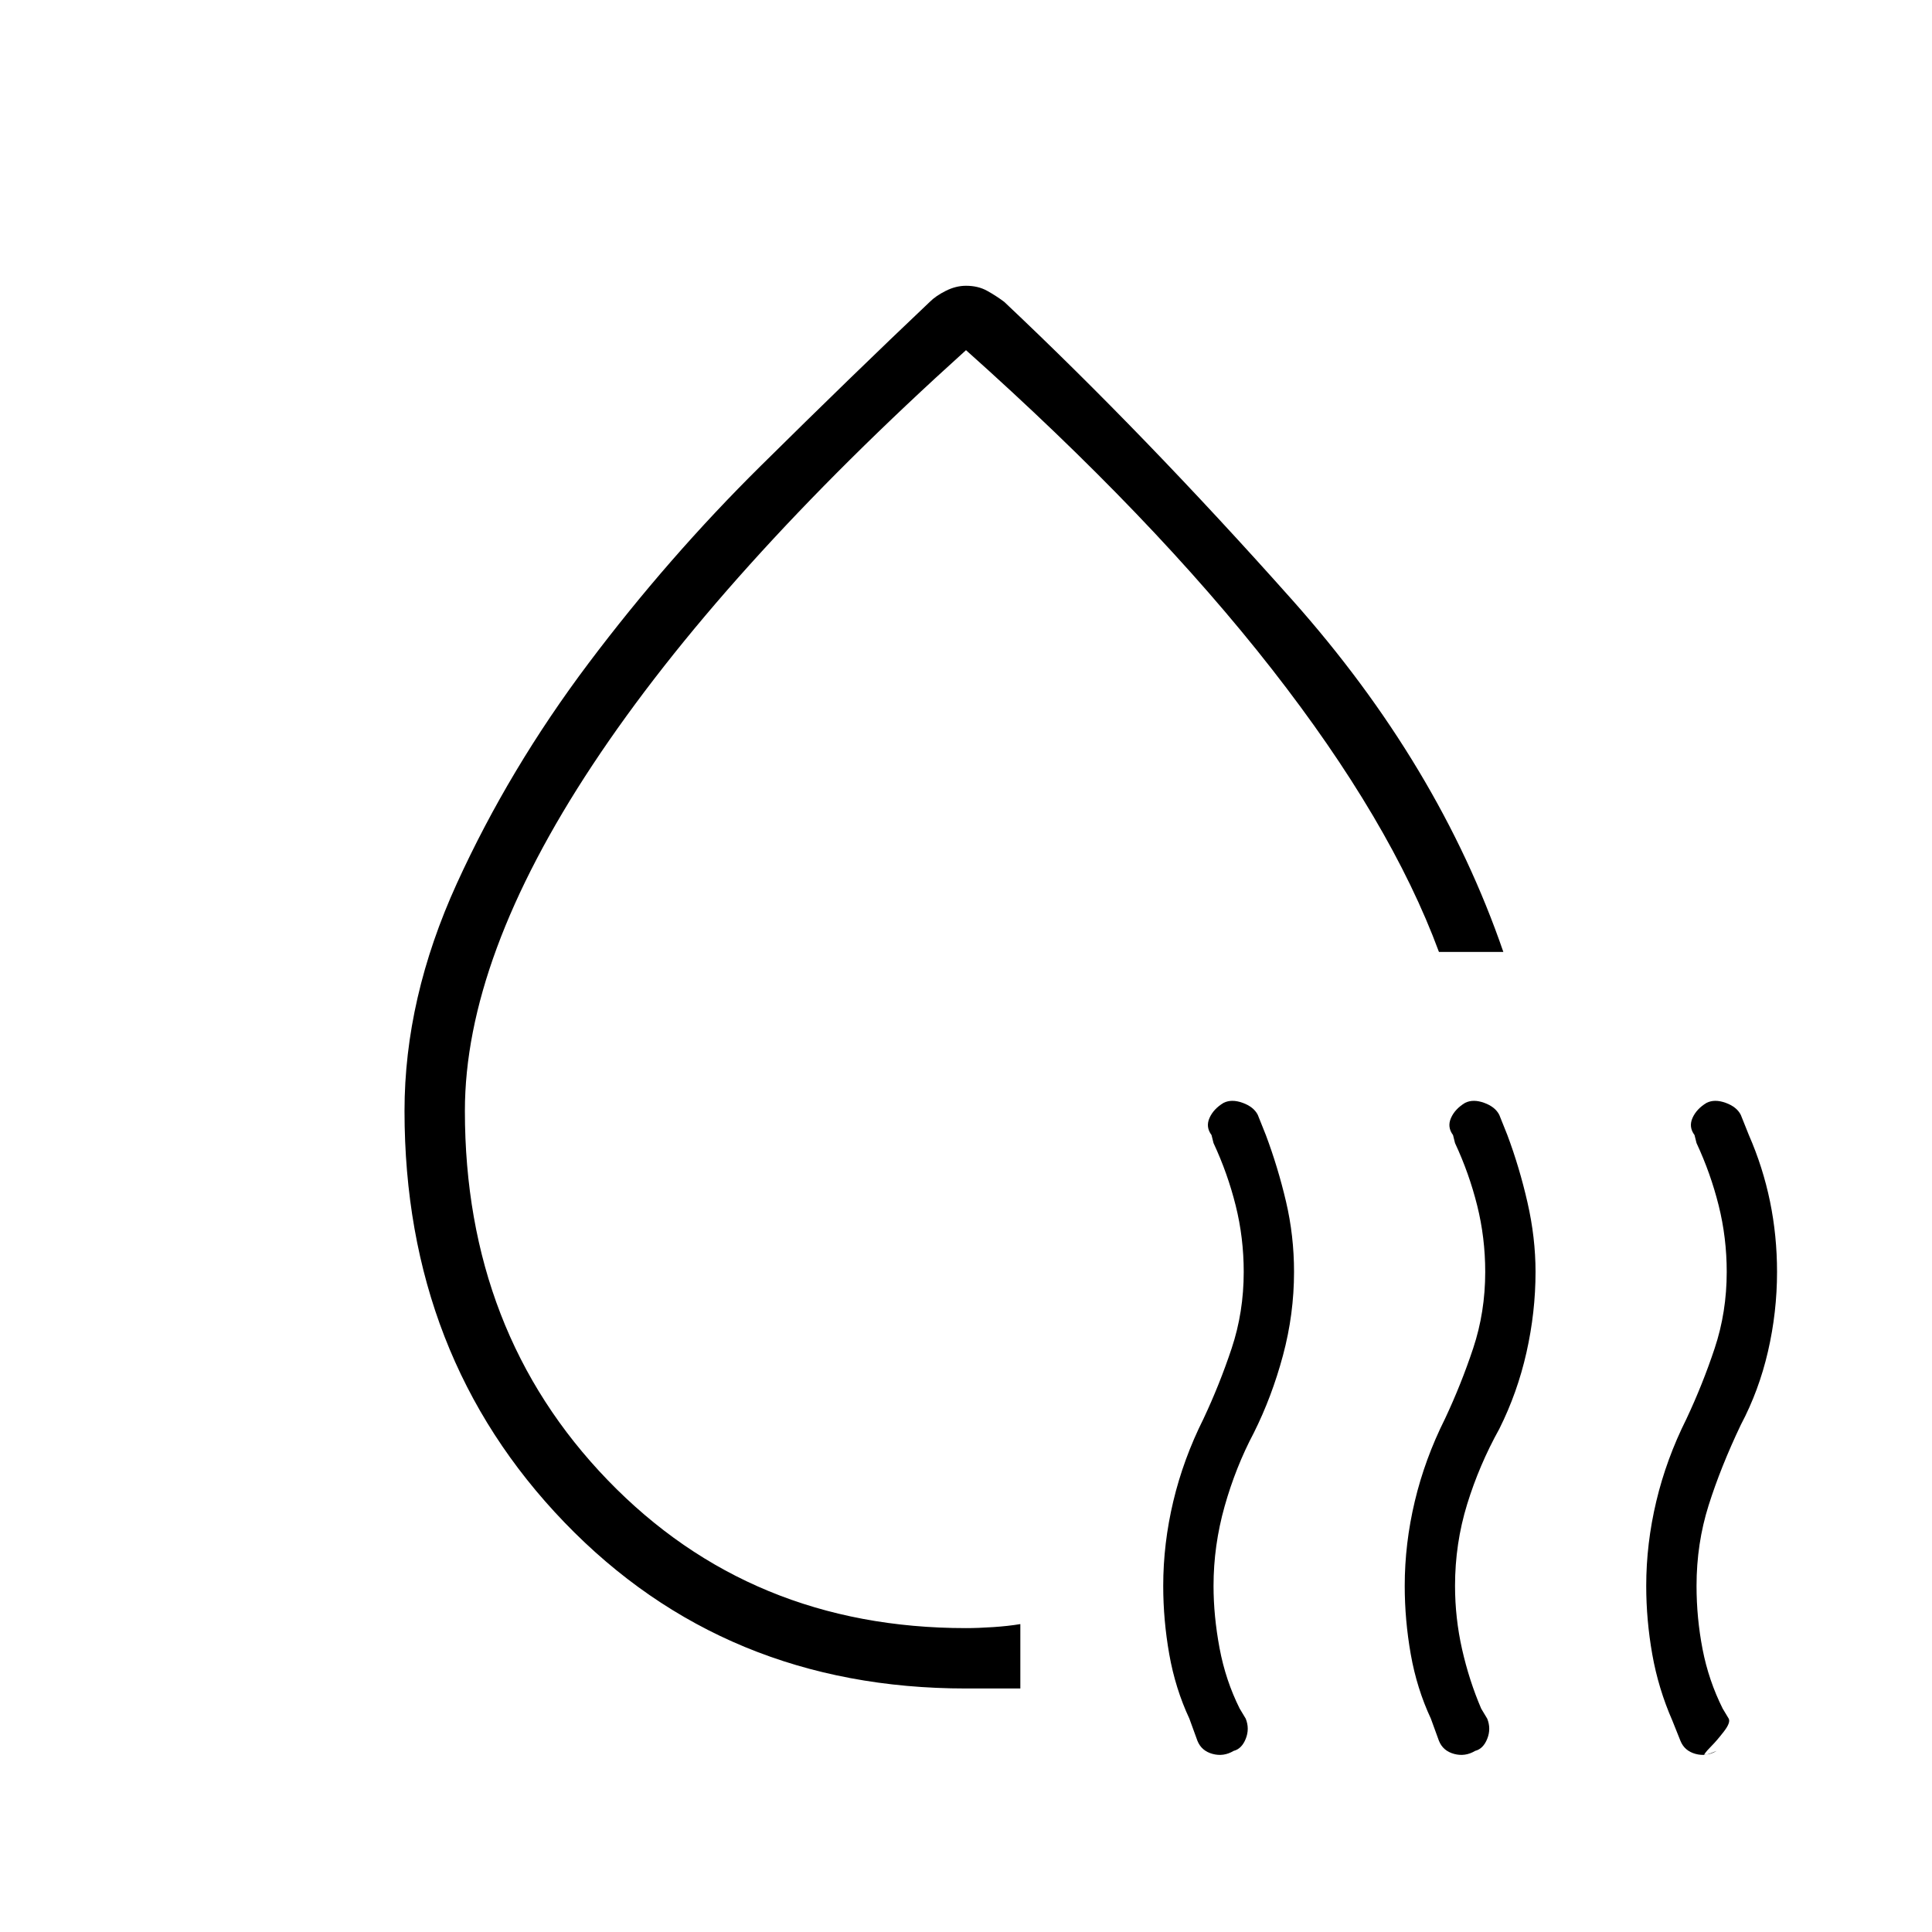 <svg xmlns="http://www.w3.org/2000/svg" height="48" width="48"><path d="M10.05 27.6q0-2.8 1.3-5.65 1.3-2.85 3.275-5.475 1.975-2.625 4.275-4.9Q21.2 9.3 23.1 7.5q.15-.15.4-.275.25-.125.5-.125.3 0 .525.125.225.125.425.275 3.5 3.3 7.15 7.4 3.65 4.1 5.25 8.75h-1.6q-1.2-3.25-4.15-7.025Q28.65 12.85 24 8.7q-6.1 5.5-9.275 10.3-3.175 4.8-3.175 8.6 0 5.5 3.55 9.175 3.55 3.675 8.9 3.675.3 0 .675-.025.375-.025.675-.075v1.6H24q-6 0-9.975-4.125Q10.05 33.7 10.05 27.6Zm13.4-2.85Zm7.2 18.75q-.25.15-.525.075t-.375-.325l-.2-.55q-.35-.75-.5-1.6-.15-.85-.15-1.7 0-1.05.25-2.1t.75-2.05q.4-.85.7-1.75.3-.9.3-1.9 0-.85-.2-1.65-.2-.8-.55-1.55l-.05-.2q-.15-.2-.05-.425.1-.225.35-.375.2-.1.475 0 .275.1.375.3l.2.5q.3.8.5 1.65.2.85.2 1.75 0 1.05-.275 2.075Q31.6 34.7 31.15 35.6q-.45.85-.725 1.825-.275.975-.275 1.975 0 .75.15 1.55t.5 1.5l.15.25q.1.25 0 .5t-.3.3Zm6 0q-.25.15-.525.075t-.375-.325l-.2-.55q-.35-.75-.5-1.6-.15-.85-.15-1.7 0-1.05.25-2.1t.75-2.05q.4-.85.7-1.75.3-.9.3-1.9 0-.85-.2-1.65-.2-.8-.55-1.55l-.05-.2q-.15-.2-.05-.425.1-.225.35-.375.2-.1.475 0 .275.1.375.3l.2.5q.3.8.5 1.675t.2 1.725q0 1-.225 2t-.675 1.9q-.5.9-.8 1.875-.3.975-.3 2.025 0 .8.175 1.575.175.775.475 1.475l.15.25q.1.25 0 .5t-.3.3Zm5.75-16.1q.2-.1.475 0 .275.1.375.3l.2.5q.35.8.525 1.65.175.85.175 1.75 0 1-.225 1.975-.225.975-.675 1.825-.5 1.05-.8 2-.3.95-.3 2 0 .8.15 1.575.15.775.5 1.475l.15.25q.05.1-.125.325t-.3.35q-.125.125-.175.2-.05.075.3-.075-.25.15-.525.075t-.375-.325l-.2-.5q-.35-.8-.5-1.65-.15-.85-.15-1.7 0-1.05.25-2.1t.75-2.05q.4-.85.7-1.75.3-.9.3-1.9 0-.85-.2-1.65-.2-.8-.55-1.55l-.05-.2q-.15-.2-.05-.425.1-.225.35-.375Z"/></svg>